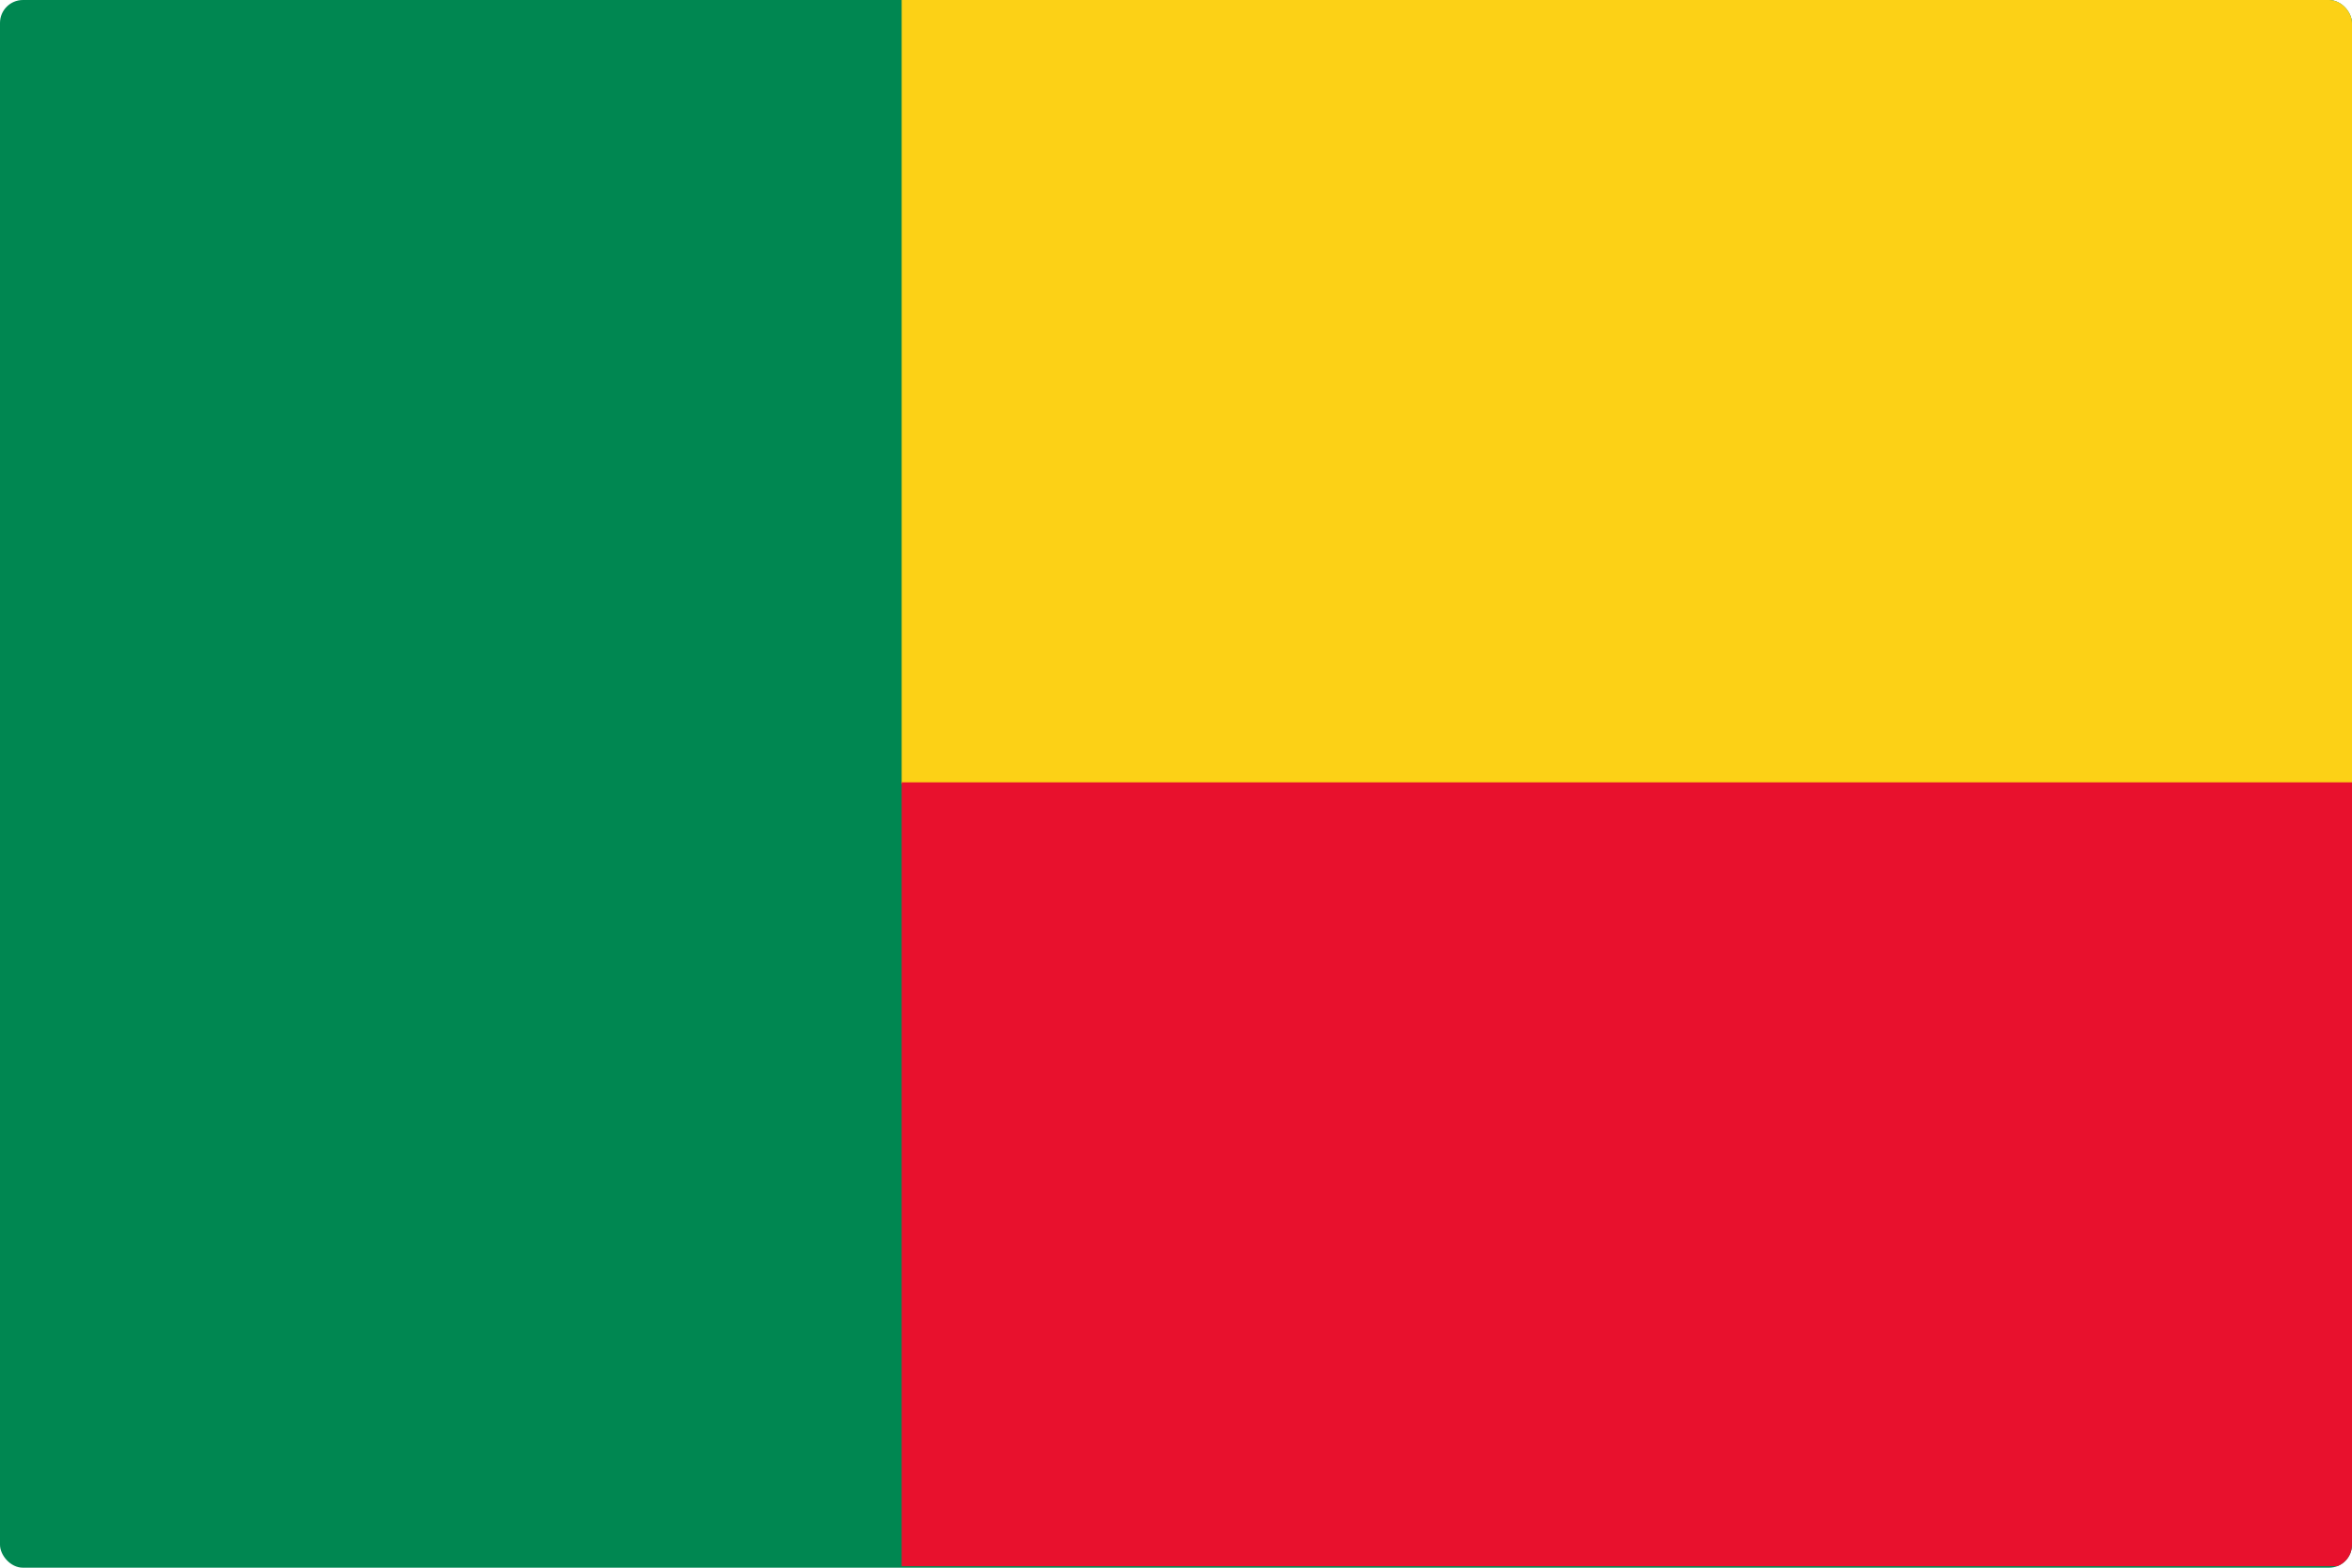 <svg width="513" height="342" viewBox="0 0 513 342" fill="none" xmlns="http://www.w3.org/2000/svg">
<g clip-path="url(#clip0_301_1550)">
<path d="M0 0H513V342H0V0Z" fill="#008751"/>
<path d="M196.666 0H513V171H196.666V0Z" fill="#FCD116"/>
<path d="M196.666 170.667H513V341.667H196.666V170.667Z" fill="#E8112D"/>
</g>
<defs>
<clipPath id="clip0_301_1550">
<rect width="513" height="342" rx="5" fill="white"/>
</clipPath>
</defs>
</svg>
